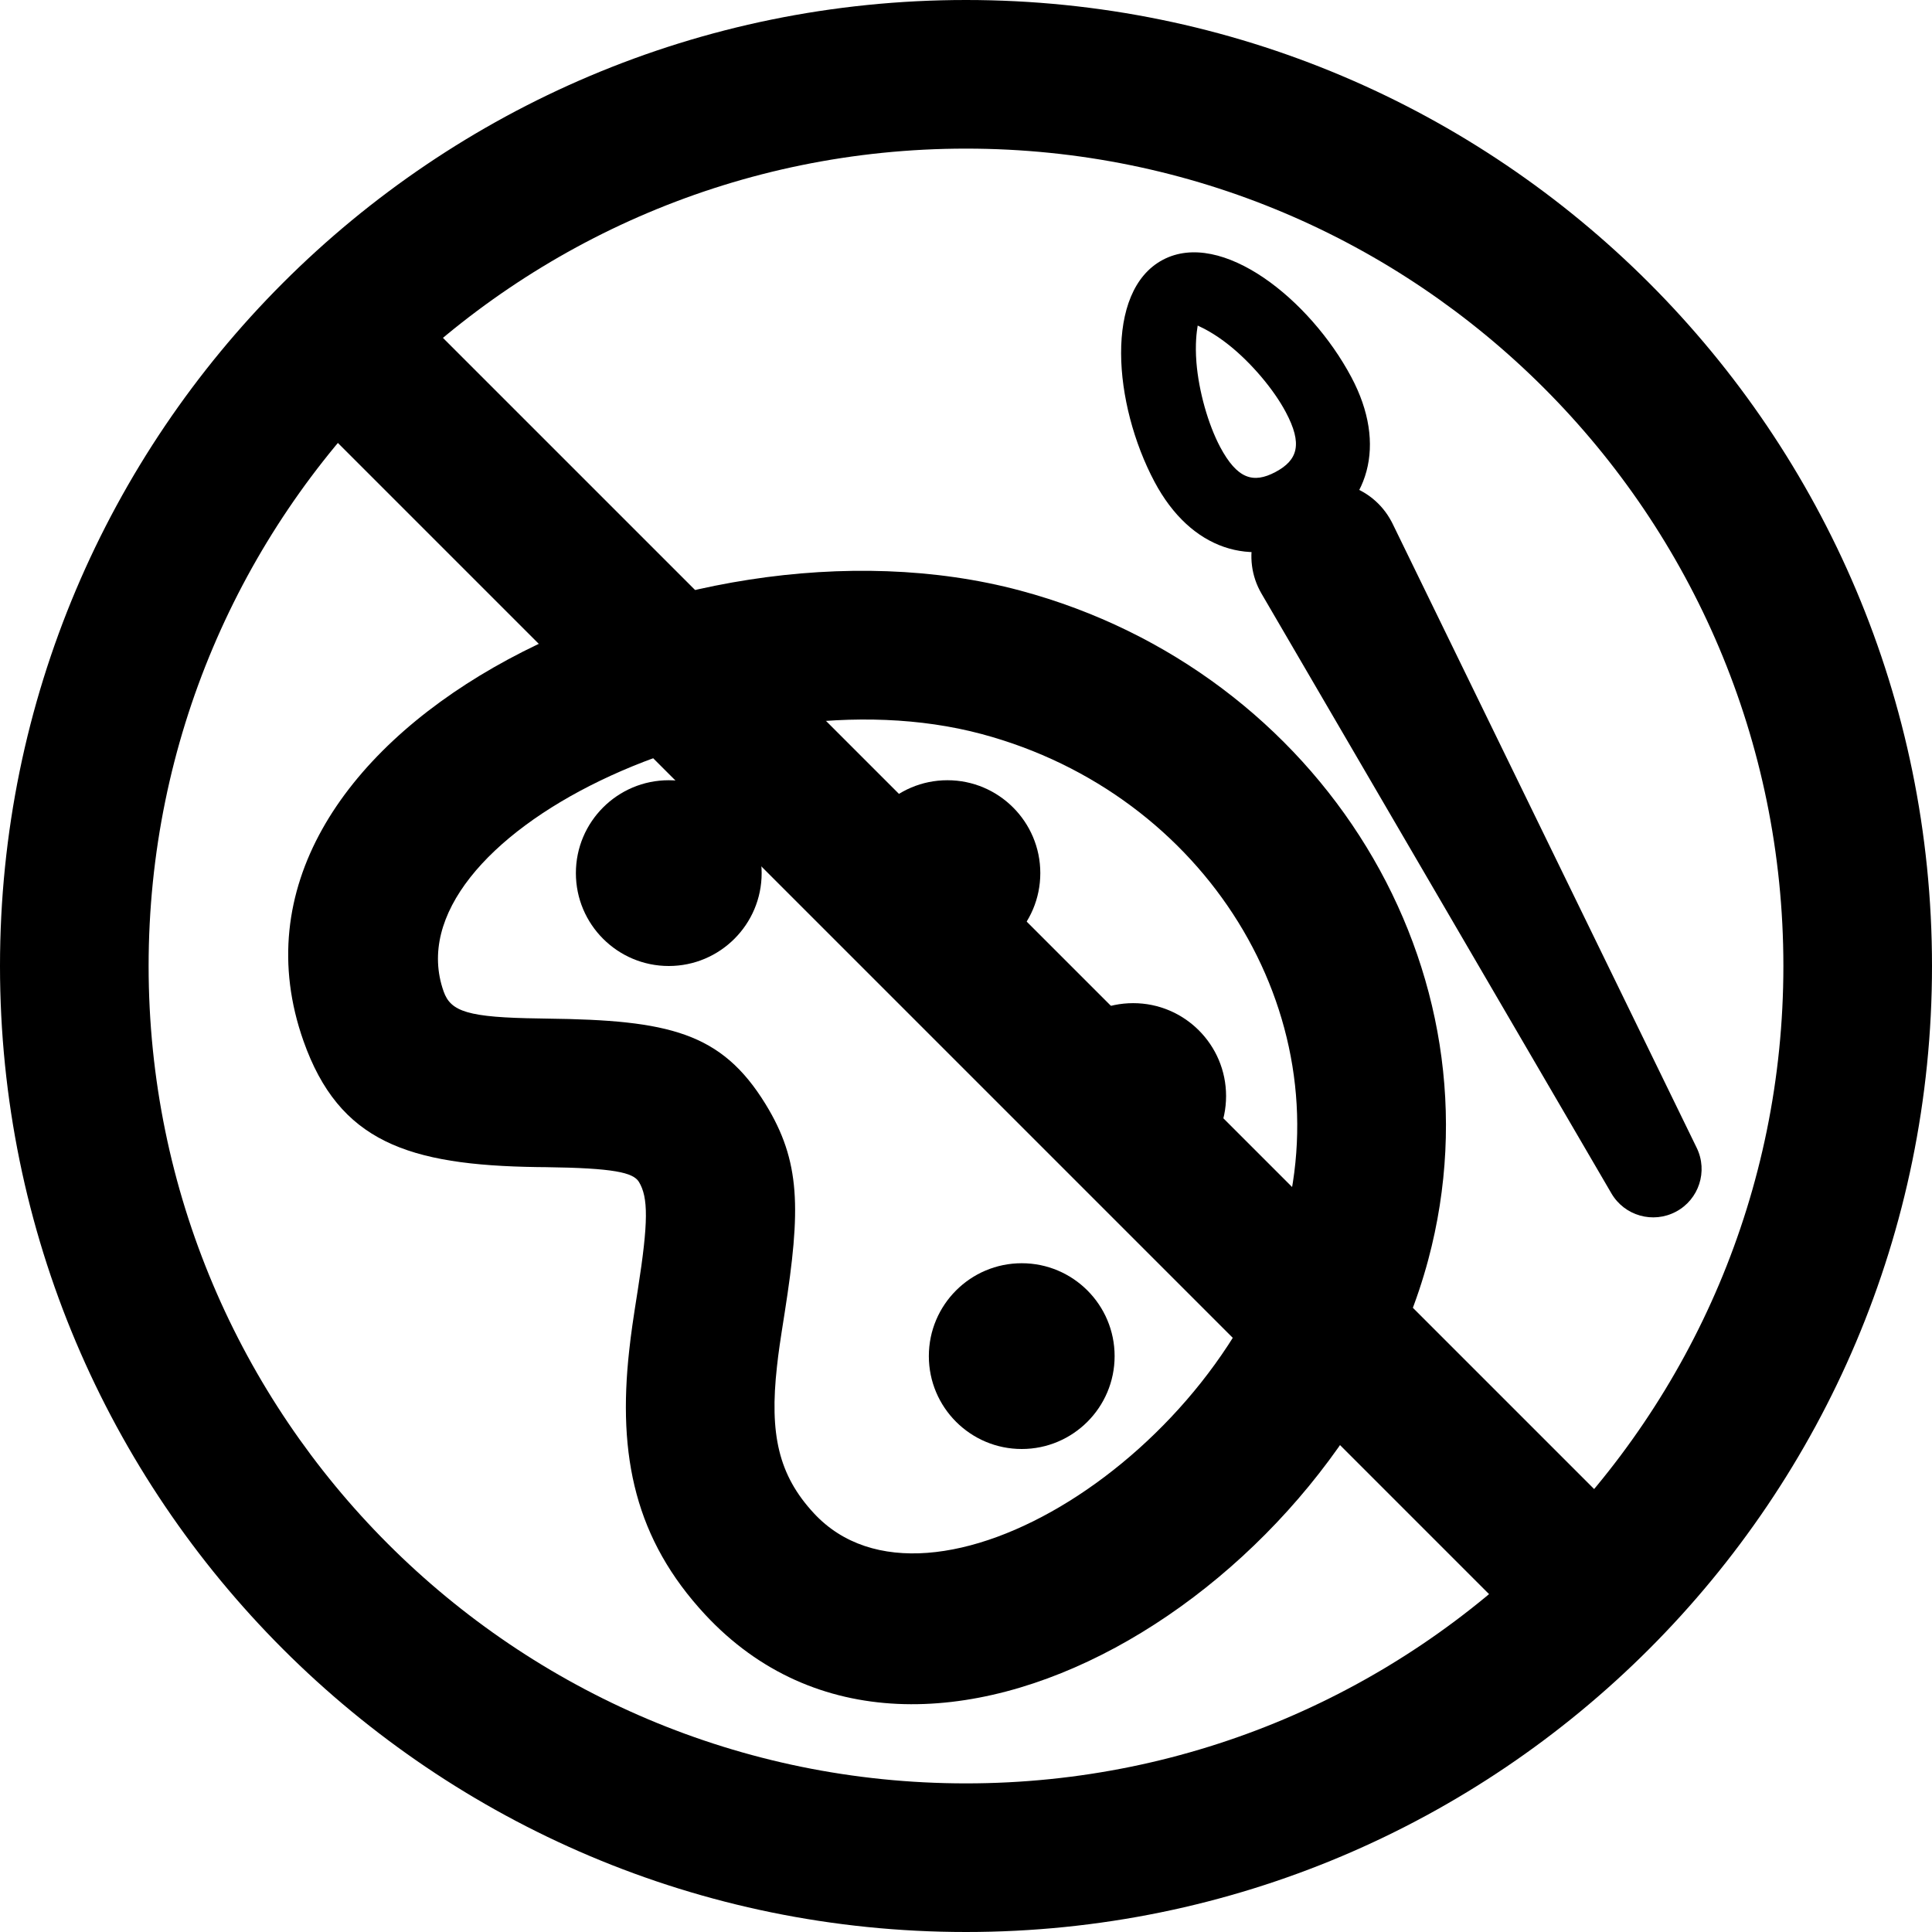 <svg width="20" height="20" viewBox="0 0 26 26" fill="none" xmlns="http://www.w3.org/2000/svg"><g transform="translate(3, 3)"><g><path fill-rule="evenodd" clip-rule="evenodd" d="M16.22 13.956C17.264 10.059 14.791 6.036 10.731 4.948C6.145 3.719 -0.364 6.912 1.084 11.009C1.563 12.364 2.488 12.681 4.231 12.706L4.34 12.707C5.261 12.719 5.52 12.779 5.598 12.905C5.725 13.113 5.727 13.444 5.584 14.354C5.516 14.784 5.494 14.935 5.468 15.17C5.309 16.601 5.551 17.717 6.488 18.727C9.416 21.88 15.041 18.354 16.22 13.956ZM2.97 10.342C2.241 8.281 6.906 5.993 10.213 6.879C13.23 7.688 15.039 10.633 14.288 13.438C13.45 16.566 9.506 19.038 7.954 17.366C7.475 16.85 7.355 16.298 7.456 15.391C7.477 15.197 7.497 15.063 7.56 14.665C7.779 13.268 7.776 12.63 7.302 11.858C6.708 10.892 6.002 10.728 4.365 10.708L4.259 10.706C3.295 10.693 3.066 10.614 2.97 10.342Z" fill="currentColor"/><path d="M6 10C5.31 10 4.75 9.44 4.75 8.75C4.75 8.06 5.31 7.5 6 7.5C6.69 7.5 7.25 8.06 7.25 8.75C7.25 9.44 6.69 10 6 10Z" fill="currentColor"/><path d="M9.75 10C9.06 10 8.5 9.44 8.5 8.75C8.5 8.06 9.06 7.5 9.75 7.5C10.44 7.5 11 8.06 11 8.75C11 9.44 10.44 10 9.75 10Z" fill="currentColor"/><path d="M12.25 13C11.56 13 11 12.44 11 11.75C11 11.06 11.56 10.5 12.25 10.5C12.94 10.5 13.5 11.06 13.5 11.75C13.5 12.44 12.94 13 12.25 13Z" fill="currentColor"/><path d="M10.75 16.5C10.06 16.5 9.5 15.94 9.5 15.25C9.5 14.56 10.06 14 10.75 14C11.44 14 12 14.56 12 15.25C12 15.94 11.44 16.5 10.75 16.5Z" fill="currentColor"/><path d="M14.371 3.605C14.861 3.344 15.466 3.529 15.725 4.017C15.731 4.027 15.736 4.038 15.741 4.048L19.834 12.448C19.987 12.763 19.863 13.142 19.555 13.306C19.245 13.471 18.861 13.362 18.685 13.059L13.977 4.989C13.699 4.513 13.86 3.901 14.336 3.624C14.348 3.617 14.359 3.611 14.371 3.605Z" fill="currentColor"/><path fill-rule="evenodd" clip-rule="evenodd" d="M12.537 3.484C13.024 4.399 13.843 4.655 14.635 4.234C15.426 3.814 15.673 2.991 15.186 2.076C14.629 1.028 13.438 0.078 12.648 0.497C11.858 0.917 11.98 2.436 12.537 3.484ZM13.42 3.015C13.258 2.709 13.132 2.263 13.101 1.877C13.081 1.626 13.106 1.459 13.115 1.402C13.117 1.389 13.118 1.382 13.118 1.381C13.118 1.382 13.124 1.385 13.136 1.39C13.187 1.414 13.341 1.486 13.539 1.644C13.841 1.885 14.141 2.24 14.303 2.545C14.532 2.975 14.467 3.191 14.165 3.352C13.864 3.512 13.649 3.444 13.42 3.015Z" fill="currentColor"/></g><path d="M1.293 2.707C0.902 2.317 0.902 1.683 1.293 1.293C1.683 0.902 2.317 0.902 2.707 1.293L18.707 17.293C19.098 17.683 19.098 18.317 18.707 18.707C18.317 19.098 17.683 19.098 17.293 18.707L1.293 2.707Z" fill="currentColor"/></g><path fill-rule="evenodd" clip-rule="evenodd" d="M13 24C19.075 24 24 19.075 24 13C24 6.925 19.075 2 13 2C6.925 2 2 6.925 2 13C2 19.075 6.925 24 13 24ZM13 26C20.18 26 26 20.18 26 13C26 5.82 20.18 0 13 0C5.82 0 0 5.82 0 13C0 20.18 5.82 26 13 26Z" fill="currentColor"/></svg>